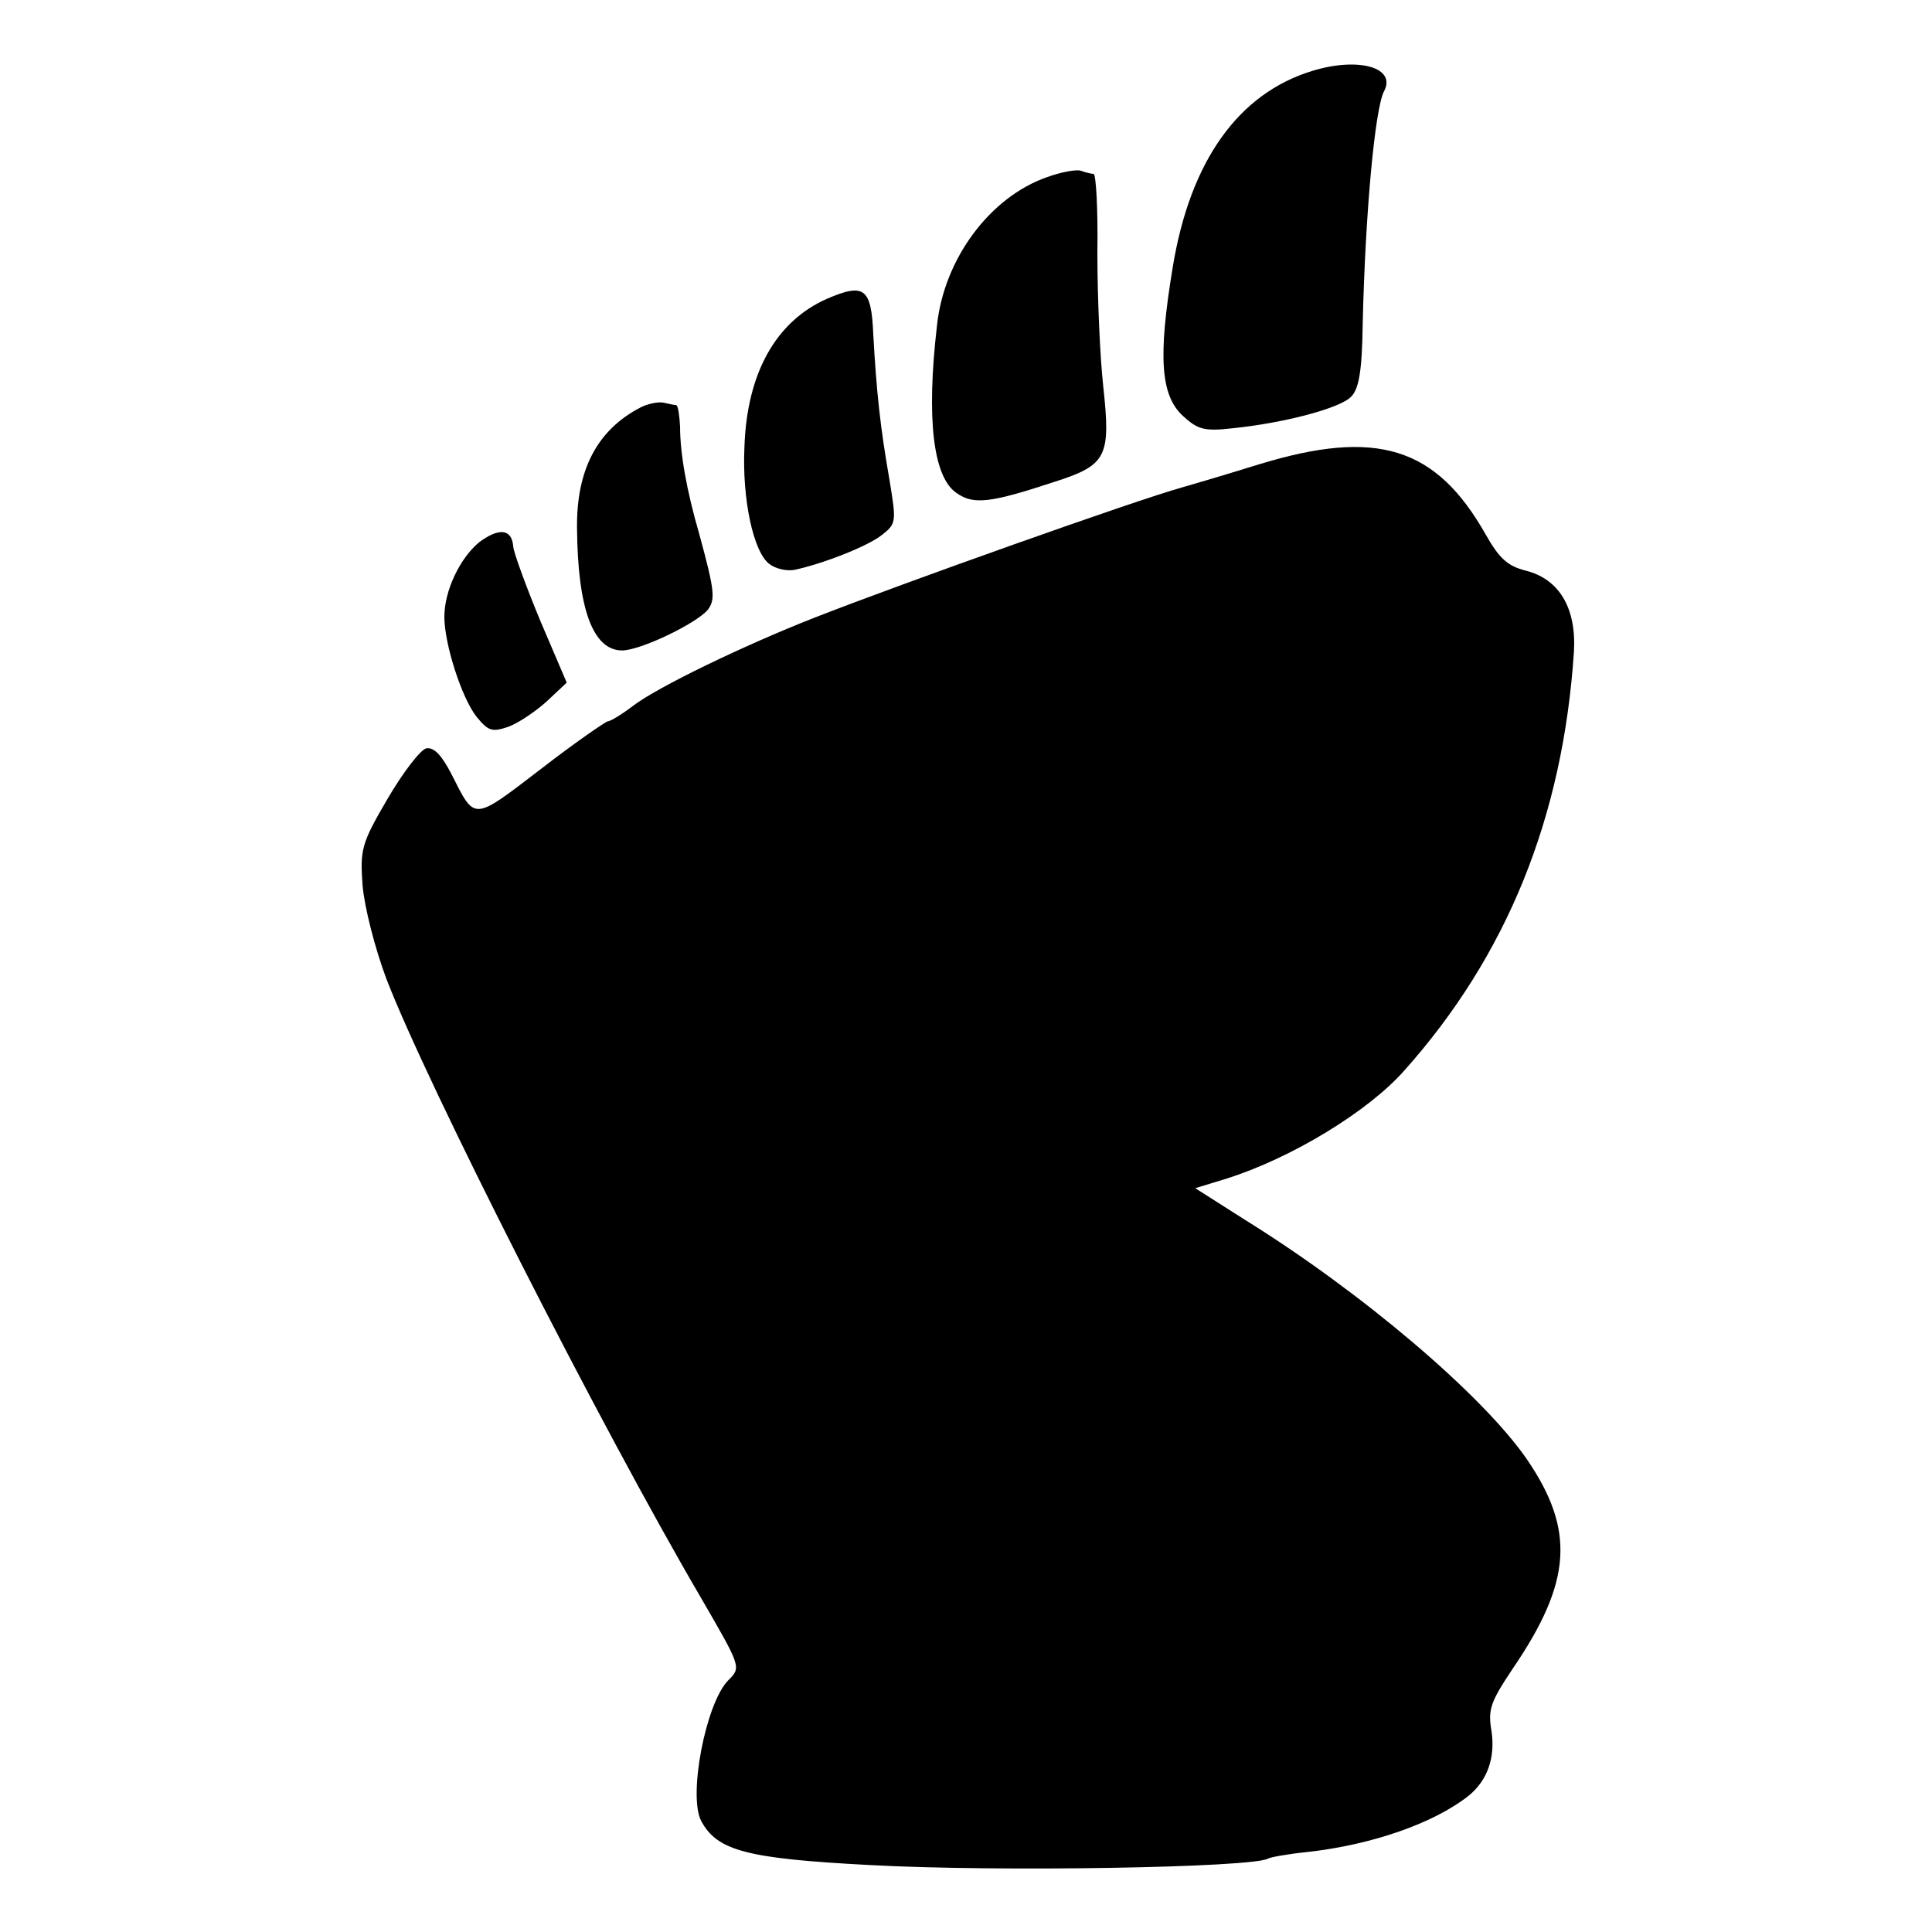 <?xml version="1.0" standalone="no"?>
<!DOCTYPE svg PUBLIC "-//W3C//DTD SVG 20010904//EN"
 "http://www.w3.org/TR/2001/REC-SVG-20010904/DTD/svg10.dtd">
<svg version="1.0" xmlns="http://www.w3.org/2000/svg"
 width="300pt" height="300pt" viewBox="0 0 300 300"
 preserveAspectRatio="xMidYMid meet">
<g transform="translate(0,300) scale(0.1,-0.1)"
fill="#000000" stroke="none">
<path d="M2038 2890 c-115 -35 -190 -140 -217 -305 -23 -139 -19 -199 16 -231
23 -21 33 -24 77 -19 79 8 167 31 184 49 12 12 17 39 18 113 4 173 19 334 33
361 20 37 -39 54 -111 32z"/>
<path d="M1626 2725 c-89 -31 -160 -127 -171 -230 -17 -146 -6 -237 31 -261
26 -18 52 -15 152 18 81 26 87 39 75 149 -5 46 -9 139 -9 206 1 68 -2 123 -6
123 -3 0 -12 2 -20 5 -7 2 -30 -2 -52 -10z"/>
<path d="M1284 2536 c-79 -35 -124 -115 -128 -229 -4 -82 14 -165 39 -183 9
-7 26 -11 38 -9 43 9 113 36 136 54 23 18 23 20 12 87 -14 80 -20 135 -25 225
-3 72 -14 80 -72 55z"/>
<path d="M994 2367 c-67 -35 -99 -97 -98 -187 1 -126 25 -190 70 -190 28 0
114 41 133 63 12 16 11 29 -13 117 -20 69 -30 126 -30 168 -1 17 -3 32 -6 33
-3 0 -12 2 -21 4 -8 1 -24 -2 -35 -8z"/>
<path d="M1955 2279 c-55 -17 -109 -33 -120 -36 -72 -20 -432 -148 -570 -202
-112 -44 -244 -108 -282 -137 -17 -13 -35 -24 -39 -24 -3 0 -51 -33 -104 -74
-107 -82 -102 -81 -139 -8 -15 29 -27 42 -39 40 -9 -2 -36 -37 -60 -78 -41
-70 -43 -79 -39 -135 3 -34 19 -97 37 -145 63 -164 331 -692 489 -962 62 -107
62 -107 42 -127 -35 -35 -63 -180 -42 -219 25 -46 71 -58 261 -68 200 -11 596
-4 619 10 3 2 30 7 59 10 102 11 199 45 253 88 29 24 41 59 35 100 -6 34 -1
46 33 97 92 135 97 215 22 325 -69 100 -256 259 -438 372 l-77 49 49 15 c101
32 219 104 275 167 160 179 247 394 264 651 4 68 -23 113 -75 126 -28 7 -41
19 -62 56 -77 136 -169 165 -352 109z"/>
<path d="M744 2158 c-30 -25 -54 -75 -54 -116 0 -42 27 -126 50 -155 18 -22
24 -24 48 -16 15 5 42 23 60 39 l32 30 -41 96 c-22 53 -41 105 -42 115 -2 28
-22 30 -53 7z"/>
</g>
</svg>
